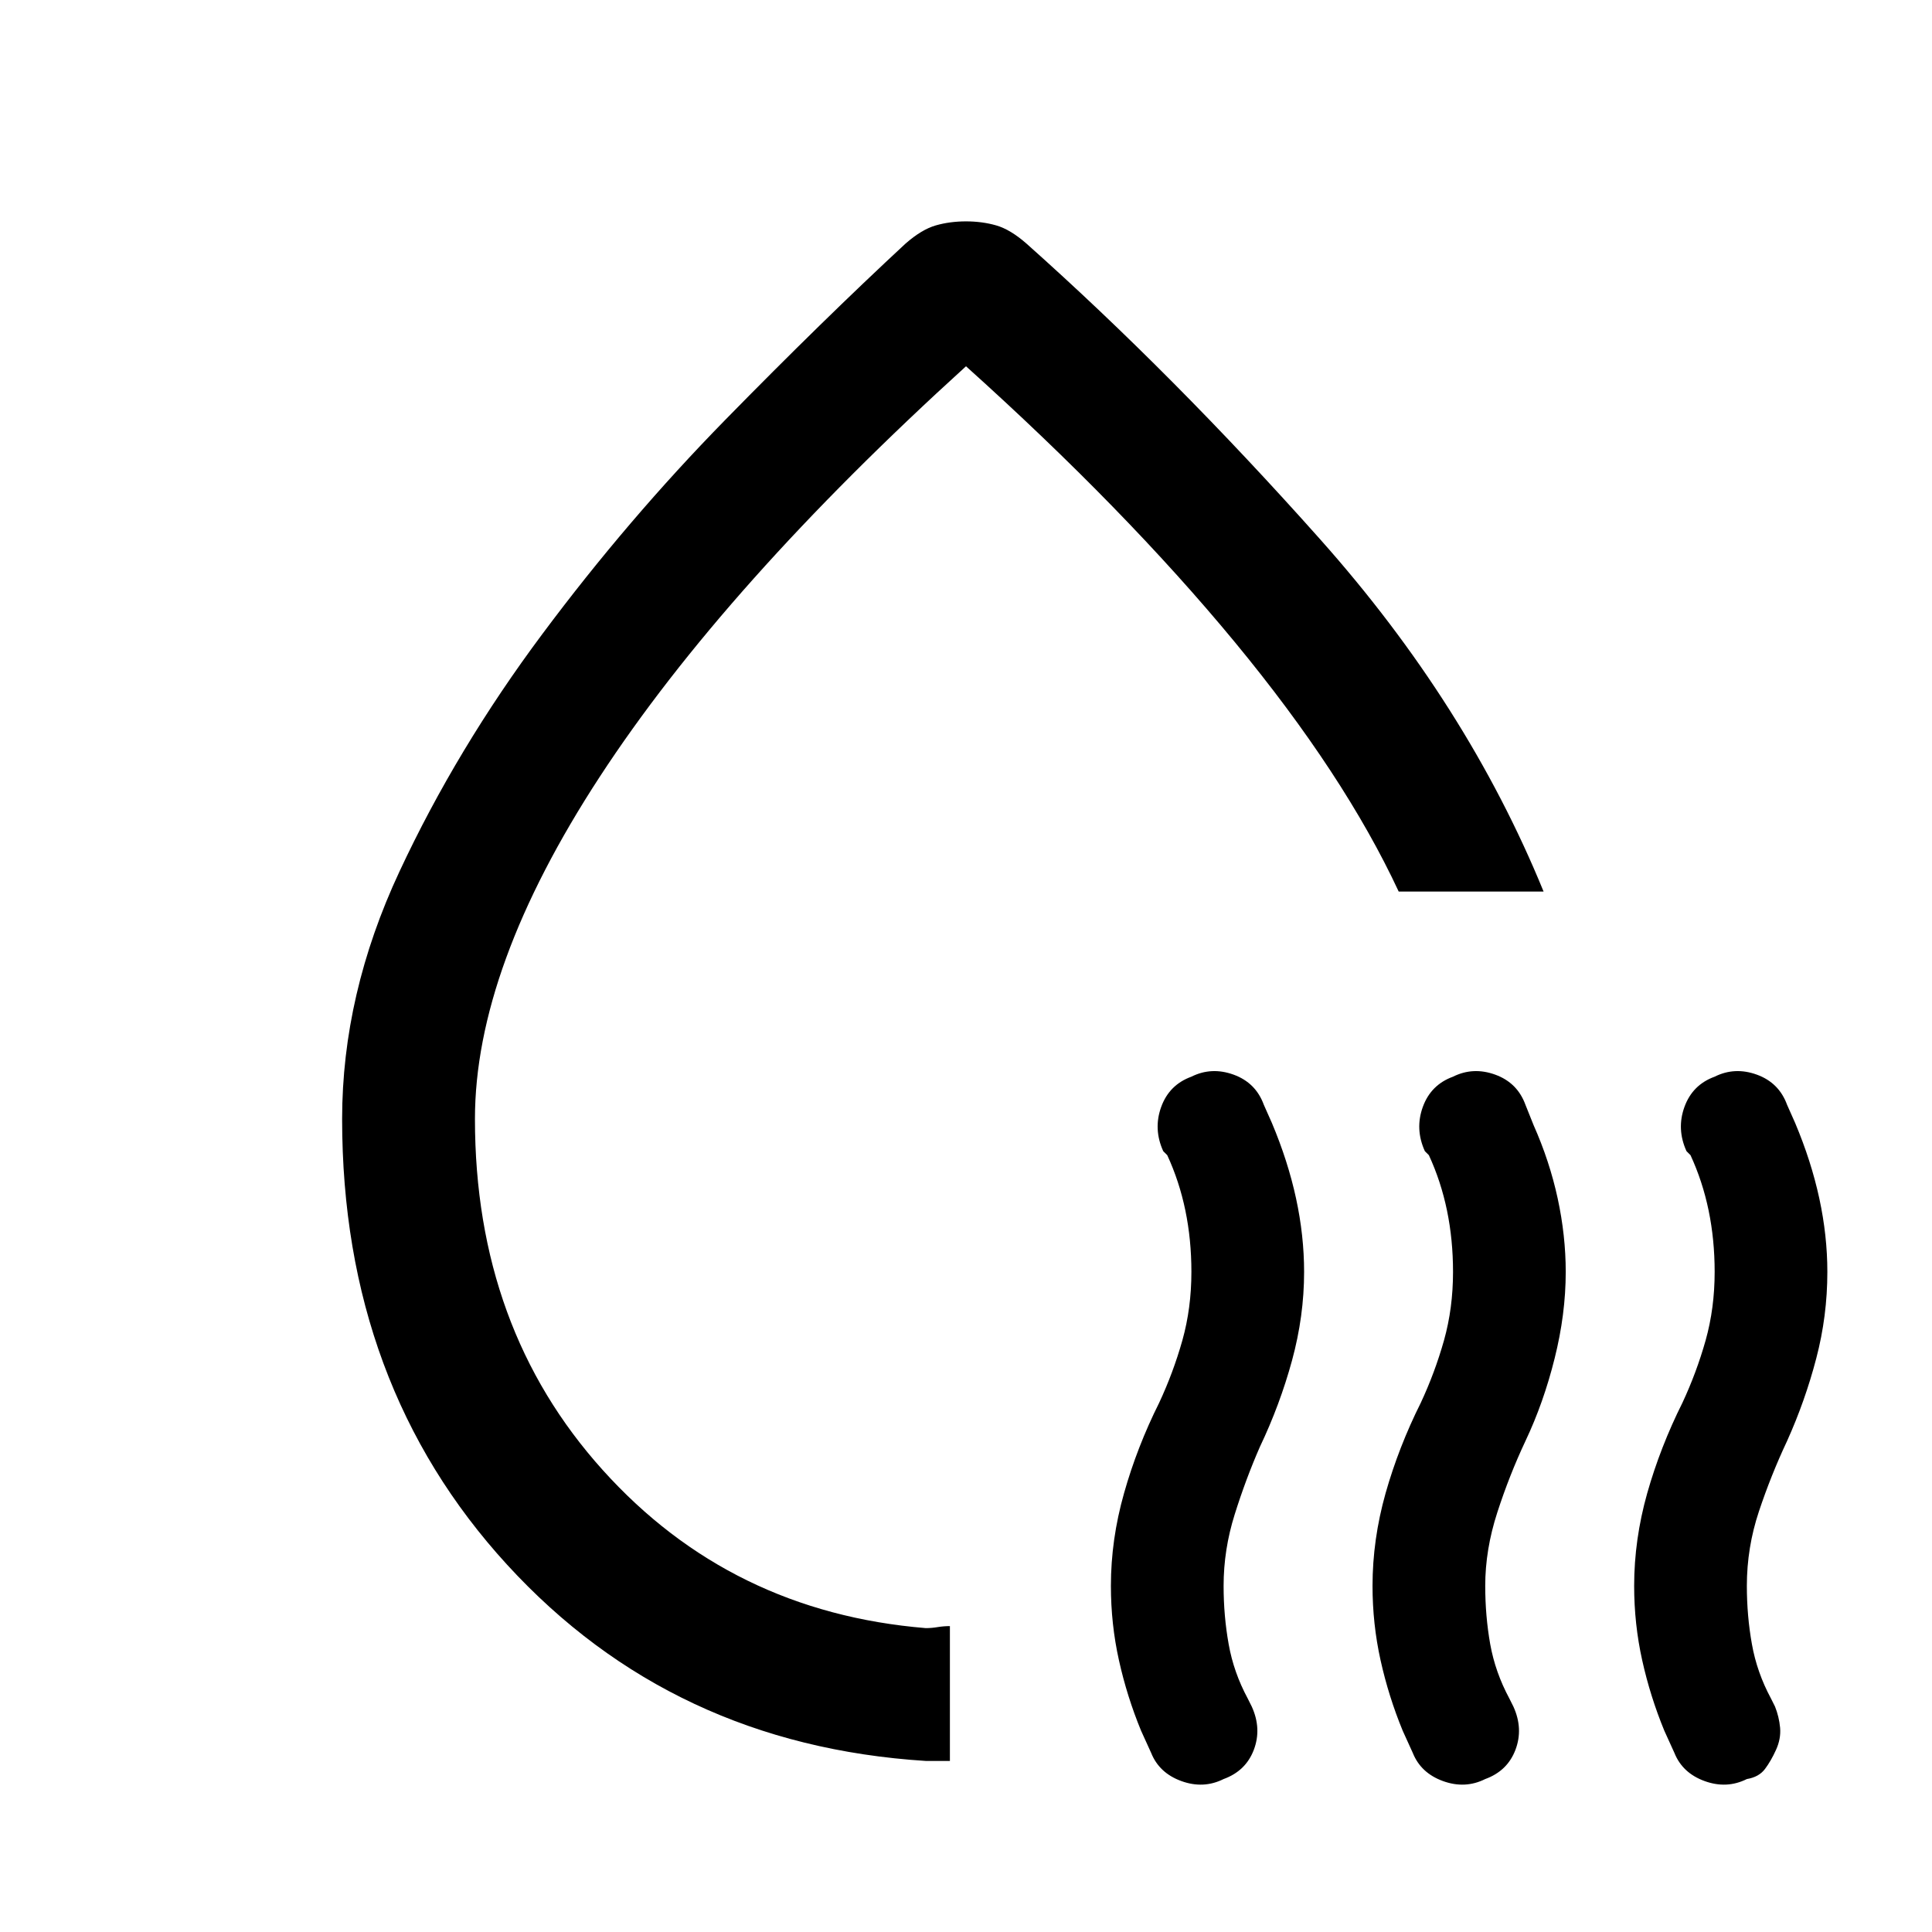 <svg xmlns="http://www.w3.org/2000/svg" height="24" width="24"><path d="M4.25 13.9q0-1.55.713-3.075.712-1.525 1.775-2.95Q7.8 6.45 9.013 5.212q1.212-1.237 2.237-2.187.2-.175.375-.225.175-.05.375-.05t.375.05q.175.05.375.225Q14.575 4.65 16.4 6.7t2.775 4.375h-1.8q-.675-1.45-2.037-3.1Q13.975 6.325 12 4.55q-3 2.725-4.55 5.1Q5.9 12.025 5.9 13.9q0 2.6 1.588 4.362 1.587 1.763 4.012 1.963.075 0 .15-.013.075-.012.15-.012v1.675h-.3q-3.15-.2-5.2-2.437Q4.25 17.2 4.25 13.9Zm7.075-1.25ZM15.2 22.1q-.25.125-.525.025t-.375-.35l-.125-.275q-.175-.425-.275-.875-.1-.45-.1-.925 0-.575.163-1.15.162-.575.437-1.125.175-.375.288-.775.112-.4.112-.85 0-.4-.075-.763-.075-.362-.225-.687l-.05-.05q-.125-.275-.025-.55t.375-.375q.25-.125.525-.025t.375.375l.1.225q.2.475.3.937.1.463.1.913 0 .55-.15 1.1t-.4 1.075q-.175.4-.312.837-.138.438-.138.888 0 .375.063.725.062.35.237.675l.05.1q.125.275.025.538-.1.262-.375.362Zm3.25 0q-.25.125-.525.025t-.375-.35l-.125-.275q-.175-.425-.275-.875-.1-.45-.1-.925 0-.575.162-1.15.163-.575.438-1.125.175-.375.288-.775.112-.4.112-.85 0-.4-.075-.763-.075-.362-.225-.687l-.05-.05q-.125-.275-.025-.55t.375-.375q.25-.125.525-.025t.375.375l.1.25q.2.45.3.912.1.463.1.913 0 .525-.138 1.075-.137.55-.362 1.025-.2.425-.35.888-.15.462-.15.912 0 .375.062.725.063.35.238.675l.05.1q.125.275.025.538-.1.262-.375.362Zm2.85-8.725q.25-.125.525-.025t.375.375l.1.225q.2.475.3.937.1.463.1.913 0 .55-.138 1.075-.137.525-.362 1.025-.2.425-.35.875-.15.45-.15.925 0 .375.063.725.062.35.237.675l.05.1q.05.125.063.262.012.138-.051.276-.062.137-.137.237-.075.1-.225.125-.25.125-.525.025t-.375-.35l-.125-.275q-.175-.425-.275-.875-.1-.45-.1-.925 0-.575.162-1.15.163-.575.438-1.125.175-.375.288-.775.112-.4.112-.85 0-.4-.075-.763-.075-.362-.225-.687l-.05-.05q-.125-.275-.025-.55t.375-.375Z"/></svg>